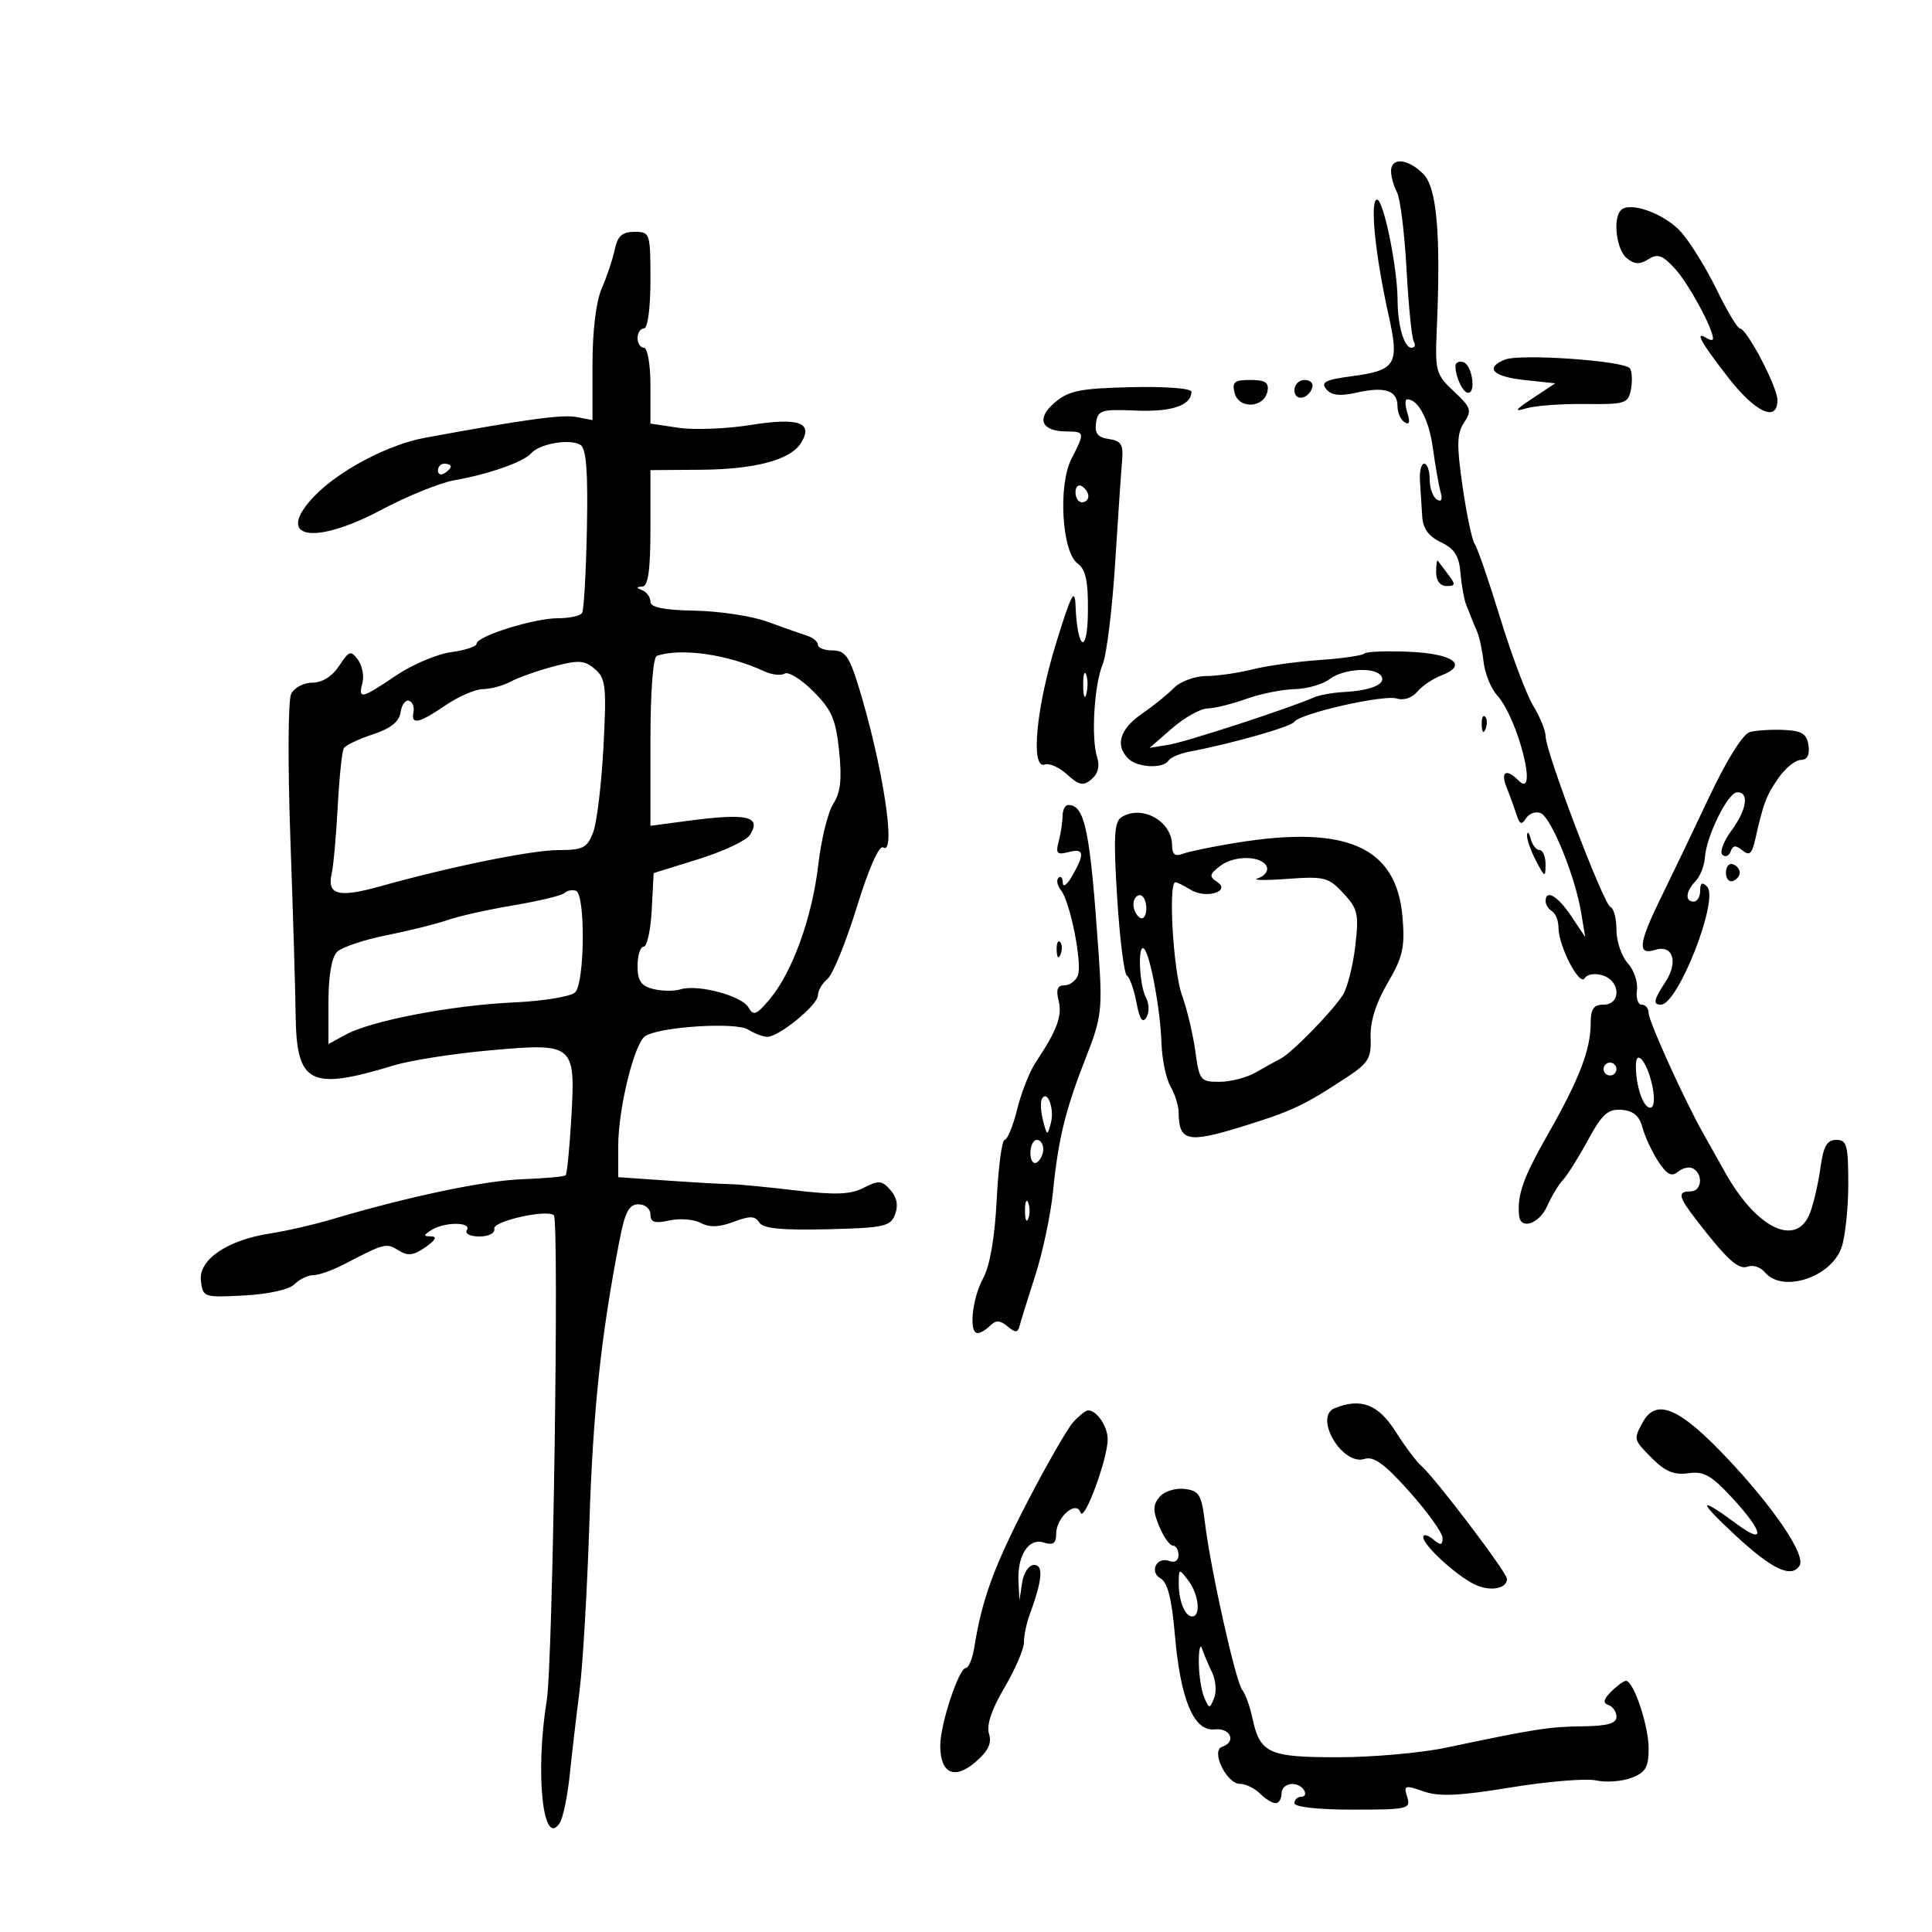 <svg xmlns="http://www.w3.org/2000/svg" width="300" height="300" viewBox="0 0 300 300" version="1.1">
	<path d="M 216 26.566 C 216 27.427, 216.417 28.910, 216.926 29.862 C 217.435 30.813, 218.103 36.215, 218.409 41.864 C 218.716 47.514, 219.226 52.556, 219.542 53.069 C 219.859 53.581, 219.694 54, 219.176 54 C 218.035 54, 217.032 50.558, 217.014 46.582 C 216.990 41.524, 214.837 31, 213.825 31 C 212.679 31, 213.535 39.589, 215.608 48.879 C 217.331 56.602, 216.791 57.505, 209.898 58.419 C 205.812 58.961, 205.047 59.351, 205.945 60.434 C 206.751 61.405, 208.053 61.552, 210.651 60.966 C 215.033 59.978, 217 60.623, 217 63.048 C 217 64.057, 217.498 65.190, 218.107 65.566 C 218.852 66.027, 218.994 65.555, 218.540 64.125 C 218.169 62.956, 218.153 62, 218.504 62 C 220.227 62, 221.897 65.173, 222.499 69.594 C 222.867 72.292, 223.404 75.344, 223.691 76.375 C 224.028 77.584, 223.821 78.007, 223.107 77.566 C 222.498 77.190, 222 75.784, 222 74.441 C 222 73.098, 221.617 72, 221.149 72 C 220.681 72, 220.386 73.237, 220.493 74.750 C 220.599 76.263, 220.757 78.713, 220.843 80.195 C 220.952 82.066, 221.842 83.292, 223.750 84.202 C 225.858 85.208, 226.567 86.329, 226.789 89.007 C 226.947 90.928, 227.358 93.175, 227.702 94 C 228.046 94.825, 228.405 95.725, 228.500 96 C 228.595 96.275, 228.971 97.175, 229.336 98 C 229.702 98.825, 230.168 100.976, 230.372 102.780 C 230.577 104.584, 231.520 106.917, 232.467 107.964 C 235.723 111.561, 238.940 124.340, 235.800 121.200 C 233.886 119.286, 232.966 119.806, 233.940 122.250 C 234.434 123.487, 235.123 125.387, 235.472 126.472 C 235.971 128.020, 236.289 128.150, 236.953 127.076 C 237.418 126.324, 238.439 125.954, 239.222 126.255 C 240.850 126.880, 244.581 136.029, 245.518 141.692 L 246.148 145.500 243.976 142.250 C 241.871 139.101, 240 138.014, 240 139.941 C 240 140.459, 240.450 141.160, 241 141.500 C 241.550 141.840, 242 142.976, 242 144.025 C 242 146.890, 245.257 153.202, 246.063 151.898 C 246.453 151.268, 247.671 151.078, 248.875 151.460 C 251.649 152.341, 251.750 156, 249 156 C 247.468 156, 247 156.667, 247 158.851 C 247 162.965, 245.267 167.487, 240.430 176 C 236.488 182.936, 235.583 185.476, 235.885 188.750 C 236.096 191.042, 239.026 190.037, 240.260 187.250 C 240.929 185.738, 242.021 183.929, 242.687 183.230 C 243.352 182.532, 245.100 179.750, 246.570 177.049 C 248.781 172.987, 249.685 172.172, 251.804 172.335 C 253.625 172.475, 254.563 173.274, 255.052 175.103 C 255.430 176.516, 256.530 178.879, 257.496 180.354 C 258.846 182.414, 259.561 182.779, 260.583 181.931 C 261.314 181.324, 262.382 181.118, 262.956 181.473 C 264.536 182.449, 264.206 185, 262.500 185 C 260.445 185, 260.607 185.801, 263.387 189.406 C 268.158 195.592, 269.961 197.229, 271.397 196.678 C 272.198 196.370, 273.392 196.767, 274.049 197.559 C 276.758 200.823, 284.324 198.377, 285.950 193.713 C 286.528 192.057, 287 187.619, 287 183.851 C 287 177.833, 286.773 177, 285.136 177 C 283.696 177, 283.137 177.983, 282.680 181.320 C 282.354 183.695, 281.629 186.845, 281.069 188.320 C 278.988 193.791, 272.745 190.807, 267.848 182 C 266.778 180.075, 265.262 177.375, 264.480 176 C 261.622 170.975, 256 158.584, 256 157.310 C 256 156.590, 255.519 156, 254.930 156 C 254.342 156, 254.006 154.987, 254.184 153.750 C 254.362 152.512, 253.718 150.628, 252.754 149.561 C 251.789 148.495, 251 146.170, 251 144.395 C 251 142.619, 250.581 141.017, 250.068 140.833 C 249.005 140.453, 240 116.739, 240 114.321 C 240 113.449, 239.141 111.333, 238.092 109.618 C 237.042 107.903, 234.735 101.775, 232.964 96 C 231.193 90.225, 229.411 85.050, 229.003 84.500 C 228.596 83.950, 227.745 79.942, 227.114 75.592 C 226.172 69.106, 226.213 67.312, 227.342 65.612 C 228.584 63.741, 228.430 63.270, 225.760 60.776 C 222.971 58.170, 222.819 57.627, 223.098 51.256 C 223.750 36.364, 223.123 29.123, 221 27 C 218.611 24.611, 216 24.384, 216 26.566 M 251.702 32.632 C 250.411 33.922, 250.981 38.739, 252.581 40.067 C 253.779 41.062, 254.598 41.108, 255.959 40.258 C 257.436 39.335, 258.185 39.612, 260.172 41.818 C 262.264 44.141, 266 51.047, 266 52.593 C 266 52.882, 265.550 52.840, 265 52.500 C 263.104 51.328, 264.013 53.003, 268.250 58.489 C 272.531 64.033, 276 65.660, 276 62.126 C 276 60.081, 271.239 51.001, 270.165 50.998 C 269.799 50.996, 268.186 48.300, 266.580 45.006 C 264.974 41.712, 262.499 37.694, 261.080 36.078 C 258.571 33.220, 253.118 31.216, 251.702 32.632 M 95.458 38.750 C 95.139 40.263, 94.230 42.978, 93.439 44.784 C 92.554 46.804, 92 51.372, 92 56.651 L 92 65.233 89.500 64.755 C 87.287 64.332, 81.609 65.110, 65.987 67.977 C 60.278 69.024, 52.595 73.080, 48.802 77.050 C 42.569 83.573, 48.565 84.821, 59.142 79.204 C 63.189 77.054, 68.300 74.977, 70.500 74.587 C 75.927 73.626, 81.288 71.741, 82.500 70.366 C 83.805 68.886, 88.524 68.088, 90.124 69.077 C 91.040 69.643, 91.312 73.145, 91.135 82.108 C 91.002 88.849, 90.665 94.732, 90.387 95.182 C 90.109 95.632, 88.414 96, 86.619 96 C 82.902 96, 74 98.795, 74 99.962 C 74 100.388, 72.220 100.975, 70.045 101.267 C 67.870 101.559, 64.022 103.193, 61.495 104.899 C 56.105 108.536, 55.597 108.648, 56.278 106.046 C 56.559 104.972, 56.244 103.349, 55.579 102.439 C 54.489 100.949, 54.202 101.043, 52.662 103.393 C 51.593 105.024, 50.040 106, 48.512 106 C 47.169 106, 45.682 106.787, 45.208 107.750 C 44.733 108.713, 44.677 118.725, 45.081 130 C 45.486 141.275, 45.859 153.730, 45.909 157.679 C 46.044 168.338, 48.138 169.400, 61.193 165.425 C 63.774 164.640, 70.524 163.588, 76.193 163.087 C 89.214 161.939, 89.385 162.085, 88.700 173.810 C 88.433 178.380, 88.043 182.290, 87.834 182.499 C 87.625 182.708, 84.597 182.982, 81.105 183.108 C 75.198 183.321, 63.316 185.823, 51.500 189.343 C 48.750 190.162, 44.475 191.142, 42 191.522 C 35.294 192.550, 30.816 195.594, 31.195 198.866 C 31.494 201.447, 31.630 201.493, 37.910 201.161 C 41.683 200.961, 44.902 200.241, 45.732 199.411 C 46.508 198.635, 47.829 198, 48.667 198 C 49.505 198, 51.611 197.261, 53.346 196.357 C 59.720 193.037, 59.979 192.970, 61.861 194.145 C 63.338 195.068, 64.210 194.966, 66.084 193.654 C 67.603 192.590, 67.920 191.995, 66.973 191.985 C 65.694 191.971, 65.698 191.841, 67 191 C 68.983 189.718, 73.292 189.718, 72.500 191 C 72.149 191.567, 72.990 192, 74.441 192 C 75.910 192, 76.894 191.486, 76.750 190.794 C 76.508 189.625, 84.925 187.730, 86 188.711 C 86.850 189.487, 85.850 258.167, 84.904 264 C 83.062 275.355, 84.309 287.129, 86.923 283.065 C 87.431 282.276, 88.128 278.901, 88.472 275.565 C 88.816 272.229, 89.502 266.350, 89.997 262.500 C 90.492 258.650, 91.177 246.950, 91.519 236.500 C 92.092 218.994, 93.297 207.647, 96.166 192.750 C 97.042 188.203, 97.663 187, 99.137 187 C 100.168 187, 101 187.705, 101 188.579 C 101 189.807, 101.655 190.015, 103.941 189.513 C 105.559 189.158, 107.749 189.330, 108.808 189.897 C 110.162 190.622, 111.674 190.572, 113.911 189.727 C 116.447 188.770, 117.251 188.789, 117.889 189.820 C 118.470 190.761, 121.339 191.049, 128.441 190.879 C 137.276 190.668, 138.270 190.451, 138.987 188.573 C 139.513 187.196, 139.271 185.925, 138.268 184.787 C 136.945 183.287, 136.431 183.243, 134.129 184.431 C 132.073 185.492, 129.755 185.581, 123.500 184.840 C 119.100 184.319, 114.600 183.887, 113.500 183.880 C 112.400 183.872, 108.013 183.625, 103.750 183.329 L 96 182.792 96 177.945 C 96 172.105, 98.512 161.919, 100.212 160.869 C 102.564 159.415, 114.257 158.679, 116.156 159.865 C 117.155 160.489, 118.499 161, 119.142 161 C 120.957 161, 127 156.057, 127 154.572 C 127 153.842, 127.672 152.687, 128.493 152.006 C 129.314 151.324, 131.362 146.307, 133.044 140.856 C 134.918 134.783, 136.509 131.196, 137.151 131.593 C 139.254 132.893, 137.022 118.525, 133.214 106.250 C 131.870 101.917, 131.186 101, 129.293 101 C 128.032 101, 127 100.602, 127 100.117 C 127 99.631, 126.213 98.986, 125.250 98.683 C 124.287 98.380, 121.551 97.417, 119.169 96.543 C 116.787 95.669, 111.725 94.897, 107.919 94.826 C 103.071 94.737, 101 94.320, 101 93.433 C 101 92.736, 100.438 91.940, 99.750 91.662 C 98.750 91.259, 98.750 91.142, 99.750 91.079 C 100.652 91.022, 101 88.491, 101 82 L 101 73 108.750 72.944 C 117.271 72.882, 122.731 71.426, 124.382 68.778 C 126.353 65.614, 124.039 64.796, 116.520 65.997 C 112.785 66.594, 107.764 66.787, 105.364 66.427 L 101 65.773 101 59.886 C 101 56.629, 100.553 54, 100 54 C 99.450 54, 99 53.325, 99 52.500 C 99 51.675, 99.450 51, 100 51 C 100.578 51, 101 47.833, 101 43.500 C 101 36.182, 100.940 36, 98.519 36 C 96.620 36, 95.902 36.645, 95.458 38.750 M 233.676 55.843 C 230.489 57.127, 231.795 58.483, 236.725 59.010 L 241.500 59.520 238 61.838 C 235.224 63.675, 235.017 64, 237 63.405 C 238.375 62.992, 242.493 62.690, 246.151 62.734 C 252.361 62.807, 252.832 62.657, 253.250 60.471 C 253.497 59.183, 253.428 57.715, 253.099 57.209 C 252.326 56.021, 236.070 54.878, 233.676 55.843 M 226 56.835 C 226 58.524, 227.171 61, 227.970 61 C 229.239 61, 228.586 56.694, 227.250 56.249 C 226.563 56.021, 226 56.284, 226 56.835 M 191.724 61.052 C 192.385 63.582, 196.318 63.348, 196.813 60.750 C 197.070 59.400, 196.465 59, 194.167 59 C 191.654 59, 191.271 59.322, 191.724 61.052 M 201 60.583 C 201 62.349, 203.153 62.042, 203.771 60.188 C 203.989 59.534, 203.454 59, 202.583 59 C 201.713 59, 201 59.712, 201 60.583 M 163.734 62.553 C 160.842 65.040, 161.708 67, 165.700 67 C 168.436 67, 168.468 67.195, 166.391 71.210 C 164.279 75.295, 164.875 85.704, 167.324 87.495 C 168.604 88.431, 168.983 90.228, 168.930 95.110 C 168.856 101.846, 167.271 100.931, 167.007 94 C 166.899 91.171, 166.313 92.321, 163.950 100 C 160.866 110.021, 160.002 119.531, 162.250 118.711 C 162.938 118.460, 164.499 119.163, 165.721 120.274 C 167.569 121.955, 168.201 122.078, 169.493 121.006 C 170.498 120.172, 170.805 118.974, 170.365 117.609 C 169.407 114.637, 169.896 106.357, 171.218 103.176 C 171.830 101.704, 172.701 94.650, 173.154 87.500 C 173.606 80.350, 174.094 73.150, 174.238 71.500 C 174.454 69.033, 174.090 68.442, 172.191 68.173 C 170.465 67.928, 169.959 67.296, 170.191 65.673 C 170.473 63.689, 171.013 63.522, 176.394 63.753 C 181.956 63.992, 185 62.956, 185 60.825 C 185 60.302, 180.908 59.993, 175.652 60.119 C 167.639 60.310, 165.936 60.658, 163.734 62.553 M 68 73.059 C 68 73.641, 68.450 73.840, 69 73.500 C 69.550 73.160, 70 72.684, 70 72.441 C 70 72.198, 69.550 72, 69 72 C 68.450 72, 68 72.477, 68 73.059 M 167 76.441 C 167 77.298, 167.450 78, 168 78 C 168.550 78, 169 77.577, 169 77.059 C 169 76.541, 168.550 75.840, 168 75.500 C 167.450 75.160, 167 75.584, 167 76.441 M 223 88.833 C 223 90.165, 223.625 91, 224.622 91 C 226.011 91, 226.052 90.748, 224.905 89.250 C 224.169 88.287, 223.439 87.313, 223.283 87.083 C 223.127 86.854, 223 87.642, 223 88.833 M 102.007 101.833 C 101.400 102.034, 101 107.339, 101 115.199 L 101 128.230 106.750 127.466 C 116.054 126.230, 118.287 126.736, 116.442 129.661 C 115.899 130.521, 112.315 132.204, 108.478 133.399 L 101.500 135.573 101.200 141.286 C 101.035 144.429, 100.473 147, 99.950 147 C 99.428 147, 99 148.341, 99 149.981 C 99 152.303, 99.537 153.097, 101.428 153.571 C 102.763 153.906, 104.676 153.929, 105.678 153.621 C 108.368 152.795, 115.211 154.627, 116.229 156.444 C 116.980 157.787, 117.467 157.598, 119.505 155.177 C 123.033 150.984, 126.114 142.468, 127.059 134.297 C 127.517 130.335, 128.571 126.059, 129.399 124.794 C 130.518 123.086, 130.751 120.984, 130.301 116.628 C 129.793 111.707, 129.147 110.214, 126.291 107.357 C 124.418 105.485, 122.419 104.241, 121.848 104.594 C 121.277 104.947, 119.840 104.784, 118.655 104.232 C 113.038 101.615, 105.812 100.574, 102.007 101.833 M 211.849 101.485 C 211.537 101.796, 208.406 102.248, 204.891 102.489 C 201.376 102.729, 196.700 103.382, 194.500 103.939 C 192.300 104.496, 189.055 104.963, 187.289 104.976 C 185.523 104.989, 183.273 105.820, 182.289 106.822 C 181.305 107.825, 179.037 109.655, 177.250 110.890 C 173.878 113.220, 173.133 115.733, 175.200 117.800 C 176.598 119.198, 180.633 119.403, 181.429 118.115 C 181.729 117.629, 183.219 116.995, 184.738 116.707 C 191.304 115.462, 200.472 112.857, 200.965 112.096 C 201.805 110.799, 214.866 107.823, 216.895 108.467 C 217.956 108.803, 219.282 108.365, 220.068 107.418 C 220.810 106.524, 222.485 105.386, 223.790 104.890 C 228.053 103.269, 225.715 101.517, 218.878 101.209 C 215.323 101.049, 212.160 101.173, 211.849 101.485 M 85.994 103.477 C 83.516 104.132, 80.508 105.193, 79.310 105.834 C 78.112 106.475, 76.178 107, 75.013 107 C 73.847 107, 71.238 108.125, 69.215 109.500 C 65.018 112.352, 63.787 112.614, 64.206 110.566 C 64.368 109.777, 64.050 108.989, 63.500 108.816 C 62.950 108.642, 62.365 109.448, 62.199 110.607 C 61.991 112.064, 60.666 113.120, 57.899 114.033 C 55.699 114.759, 53.670 115.725, 53.390 116.179 C 53.109 116.632, 52.683 120.715, 52.442 125.252 C 52.201 129.788, 51.776 134.485, 51.498 135.689 C 50.748 138.937, 52.576 139.430, 58.858 137.675 C 70.077 134.541, 82.588 131.997, 86.775 131.999 C 90.517 132, 91.181 131.657, 92.102 129.250 C 92.680 127.737, 93.401 121.775, 93.704 116 C 94.198 106.567, 94.063 105.337, 92.377 103.893 C 90.772 102.518, 89.847 102.458, 85.994 103.477 M 168.195 106.500 C 168.215 108.150, 168.439 108.704, 168.693 107.731 C 168.947 106.758, 168.930 105.408, 168.656 104.731 C 168.382 104.054, 168.175 104.850, 168.195 106.500 M 206.441 105.468 C 205.374 106.276, 202.925 106.970, 201 107.012 C 199.075 107.054, 195.700 107.736, 193.500 108.529 C 191.300 109.321, 188.600 109.989, 187.500 110.012 C 186.400 110.035, 183.925 111.421, 182 113.093 L 178.500 116.132 181.500 115.641 C 184.216 115.197, 200.337 109.937, 204 108.300 C 204.825 107.932, 206.917 107.554, 208.648 107.461 C 212.876 107.234, 215.263 106.234, 214.504 105.007 C 213.578 103.508, 208.660 103.790, 206.441 105.468 M 230.079 112.583 C 230.127 113.748, 230.364 113.985, 230.683 113.188 C 230.972 112.466, 230.936 111.603, 230.604 111.271 C 230.272 110.939, 230.036 111.529, 230.079 112.583 M 271.714 113.673 C 270.637 113.967, 268.114 118.006, 265.366 123.830 C 262.858 129.149, 259.499 136.159, 257.903 139.410 C 254.422 146.497, 254.212 148.385, 257.005 147.498 C 259.766 146.622, 260.649 149.360, 258.610 152.473 C 256.767 155.286, 256.626 156, 257.915 156 C 260.572 156, 266.987 139.587, 265.077 137.677 C 264.308 136.908, 264 137.086, 264 138.300 C 264 139.235, 263.550 140, 263 140 C 261.608 140, 261.752 138.398, 263.286 136.821 C 263.993 136.095, 264.642 134.465, 264.728 133.200 C 264.956 129.830, 268.299 123.056, 269.750 123.026 C 271.668 122.986, 271.239 125.758, 268.821 129.028 C 267.623 130.649, 267.009 132.318, 267.458 132.738 C 267.907 133.157, 268.481 132.919, 268.734 132.208 C 269.081 131.236, 269.531 131.196, 270.556 132.047 C 271.638 132.944, 272.048 132.593, 272.552 130.338 C 273.802 124.744, 274.290 123.461, 276.199 120.750 C 277.265 119.237, 278.812 118, 279.638 118 C 280.623 118, 281.029 117.226, 280.820 115.750 C 280.563 113.944, 279.810 113.469, 277 113.343 C 275.075 113.257, 272.696 113.405, 271.714 113.673 M 164.986 126.750 C 164.979 127.713, 164.709 129.482, 164.387 130.682 C 163.895 132.517, 164.136 132.777, 165.901 132.316 C 168.342 131.677, 168.481 132.534, 166.500 136 C 165.714 137.375, 165.055 137.863, 165.035 137.083 C 165.016 136.304, 164.711 135.956, 164.357 136.309 C 164.004 136.663, 164.177 137.525, 164.741 138.226 C 166.176 140.009, 168.087 149.611, 167.375 151.465 C 167.051 152.309, 166.110 153, 165.285 153 C 164.199 153, 163.950 153.665, 164.385 155.398 C 164.975 157.749, 164.136 159.996, 160.798 165 C 159.881 166.375, 158.598 169.637, 157.946 172.250 C 157.295 174.863, 156.420 177, 156.001 177 C 155.581 177, 155.028 181.162, 154.770 186.250 C 154.471 192.170, 153.710 196.580, 152.657 198.500 C 150.948 201.617, 150.405 207, 151.800 207 C 152.240 207, 153.121 206.479, 153.758 205.842 C 154.634 204.966, 155.286 204.993, 156.446 205.955 C 157.691 206.988, 158.042 206.971, 158.327 205.863 C 158.520 205.113, 159.620 201.575, 160.772 198 C 161.924 194.425, 163.157 188.575, 163.513 185 C 164.324 176.836, 165.468 172.207, 168.694 164.019 C 171.003 158.161, 171.189 156.671, 170.627 148.519 C 169.277 128.916, 168.486 125, 165.878 125 C 165.395 125, 164.994 125.787, 164.986 126.750 M 174.123 126.903 C 173.013 127.606, 172.887 130.022, 173.472 139.389 C 173.871 145.778, 174.552 151.223, 174.985 151.491 C 175.419 151.759, 176.085 153.639, 176.466 155.670 C 176.954 158.273, 177.409 158.956, 178.009 157.985 C 178.488 157.211, 178.453 155.846, 177.930 154.870 C 176.881 152.909, 176.642 146.309, 177.657 147.324 C 178.622 148.289, 180.191 156.816, 180.356 162 C 180.435 164.475, 181.063 167.483, 181.750 168.684 C 182.438 169.886, 183.007 171.686, 183.015 172.684 C 183.054 177.226, 184.381 177.543, 192.681 174.993 C 200.585 172.564, 202.480 171.673, 209.238 167.212 C 212.501 165.058, 212.957 164.278, 212.832 161.067 C 212.737 158.650, 213.639 155.766, 215.464 152.652 C 217.824 148.625, 218.173 147.097, 217.789 142.472 C 216.880 131.511, 209.177 128.061, 191.896 130.875 C 188.264 131.466, 184.552 132.235, 183.646 132.582 C 182.464 133.036, 182 132.663, 182 131.262 C 182 127.499, 177.294 124.894, 174.123 126.903 M 237.116 129.636 C 237.052 130.260, 237.672 132.060, 238.494 133.636 C 239.862 136.260, 239.988 136.311, 239.994 134.250 C 239.997 133.012, 239.583 132, 239.073 132 C 238.564 132, 237.941 131.213, 237.689 130.250 C 237.438 129.287, 237.180 129.011, 237.116 129.636 M 189.499 134.439 C 187.797 135.736, 187.719 136.105, 188.972 136.927 C 191.249 138.420, 187.235 139.628, 184.881 138.158 C 183.861 137.521, 182.796 137, 182.514 137 C 181.383 137, 182.180 150.757, 183.528 154.500 C 184.320 156.700, 185.258 160.637, 185.613 163.250 C 186.226 167.769, 186.410 167.999, 189.379 167.985 C 191.095 167.977, 193.625 167.320, 195 166.524 C 196.375 165.729, 198.103 164.772, 198.839 164.398 C 200.580 163.514, 206.879 157.069, 208.515 154.500 C 209.215 153.400, 210.082 150.001, 210.441 146.947 C 211.031 141.937, 210.851 141.132, 208.604 138.707 C 206.295 136.215, 205.653 136.052, 199.806 136.478 C 196.338 136.731, 194.312 136.689, 195.305 136.385 C 196.298 136.081, 196.939 135.307, 196.728 134.666 C 196.140 132.874, 191.734 132.735, 189.499 134.439 M 268 135.500 C 268 136.417, 268.484 137.005, 269.075 136.808 C 269.666 136.611, 270.150 136.022, 270.150 135.500 C 270.150 134.978, 269.666 134.389, 269.075 134.192 C 268.484 133.995, 268 134.583, 268 135.500 M 87.675 138.658 C 87.290 139.043, 83.719 139.907, 79.738 140.577 C 75.757 141.248, 71.150 142.277, 69.500 142.864 C 67.850 143.451, 63.610 144.507, 60.077 145.211 C 56.544 145.914, 53.056 147.086, 52.327 147.816 C 51.497 148.646, 51 151.573, 51 155.628 L 51 162.113 53.750 160.625 C 57.729 158.473, 70.204 156.093, 79.812 155.655 C 84.384 155.446, 88.659 154.742, 89.312 154.089 C 90.811 152.591, 90.920 138.829, 89.438 138.322 C 88.853 138.122, 88.060 138.273, 87.675 138.658 M 176 140.441 C 176 141.234, 176.450 142.160, 177 142.500 C 177.550 142.840, 178 142.191, 178 141.059 C 178 139.927, 177.550 139, 177 139 C 176.450 139, 176 139.648, 176 140.441 M 164.079 147.583 C 164.127 148.748, 164.364 148.985, 164.683 148.188 C 164.972 147.466, 164.936 146.603, 164.604 146.271 C 164.272 145.939, 164.036 146.529, 164.079 147.583 M 254.014 165.550 C 254.036 168.740, 255.162 172, 256.242 172 C 256.844 172, 256.991 170.704, 256.606 168.781 C 255.838 164.940, 253.993 162.641, 254.014 165.550 M 249 166 C 249 166.550, 249.450 167, 250 167 C 250.550 167, 251 166.550, 251 166 C 251 165.450, 250.550 165, 250 165 C 249.450 165, 249 165.450, 249 166 M 161.783 170.643 C 161.525 171.114, 161.607 172.625, 161.964 174 C 162.586 176.398, 162.636 176.412, 163.184 174.361 C 163.771 172.162, 162.620 169.109, 161.783 170.643 M 160 179.059 C 160 180.191, 160.450 180.840, 161 180.500 C 161.550 180.160, 162 179.234, 162 178.441 C 162 177.648, 161.550 177, 161 177 C 160.450 177, 160 177.927, 160 179.059 M 159.158 188 C 159.158 189.375, 159.385 189.938, 159.662 189.250 C 159.940 188.563, 159.940 187.438, 159.662 186.750 C 159.385 186.063, 159.158 186.625, 159.158 188 M 207.250 218.662 C 203.939 219.998, 208.411 227.639, 211.863 226.544 C 213.320 226.081, 215.012 227.315, 218.891 231.667 C 221.701 234.820, 224 238.040, 224 238.822 C 224 239.973, 223.714 240.007, 222.500 239 C 221.675 238.315, 221 238.176, 221 238.690 C 221 239.915, 225.864 244.428, 228.828 245.955 C 231.220 247.187, 234 246.761, 234 245.163 C 234 244.182, 222.775 229.383, 220.679 227.600 C 219.967 226.995, 218.167 224.588, 216.678 222.250 C 214.006 218.054, 211.305 217.026, 207.250 218.662 M 166.650 220.834 C 165.737 221.843, 162.529 227.423, 159.522 233.235 C 154.336 243.257, 152.475 248.353, 151.298 255.750 C 151.014 257.538, 150.423 259, 149.985 259 C 148.890 259, 146 267.743, 146 271.056 C 146 275.384, 148.201 276.419, 151.456 273.623 C 153.449 271.910, 154.036 270.690, 153.573 269.229 C 153.150 267.897, 153.968 265.447, 155.965 262.059 C 157.634 259.228, 159 256.061, 159 255.021 C 159 253.981, 159.384 252.088, 159.854 250.815 C 161.845 245.414, 162.071 243, 160.585 243 C 159.768 243, 158.951 244.203, 158.716 245.750 L 158.300 248.500 158.150 245.684 C 157.931 241.566, 159.704 238.771, 162.061 239.519 C 163.526 239.984, 164 239.659, 164 238.190 C 164 235.609, 167.115 232.876, 167.786 234.869 C 168.325 236.474, 172 226.551, 172 223.488 C 172 221.488, 170.312 219, 168.955 219 C 168.600 219, 167.563 219.825, 166.650 220.834 M 255.035 220.934 C 253.637 223.547, 253.636 223.545, 256.639 226.548 C 258.599 228.508, 260.020 229.077, 262.167 228.762 C 264.556 228.412, 265.746 229.085, 269.028 232.647 C 273.832 237.857, 274.213 239.999, 269.750 236.698 C 263.611 232.159, 263.508 232.877, 269.500 238.433 C 275.190 243.709, 278.191 245.118, 279.439 243.099 C 280.430 241.496, 275.546 234.241, 268.285 226.528 C 260.753 218.526, 257.140 217.001, 255.035 220.934 M 180.043 232.449 C 179.009 233.694, 179 234.586, 180 236.999 C 180.683 238.650, 181.638 240, 182.121 240 C 182.605 240, 183 240.661, 183 241.469 C 183 242.316, 182.408 242.710, 181.601 242.400 C 179.615 241.638, 178.391 244.080, 180.241 245.115 C 181.296 245.705, 181.964 248.346, 182.422 253.733 C 183.288 263.920, 185.366 268.893, 188.607 268.538 C 191.087 268.266, 192.035 270.488, 189.762 271.246 C 187.964 271.845, 190.462 277, 192.550 277 C 193.426 277, 194.818 277.675, 195.643 278.500 C 196.468 279.325, 197.561 280, 198.071 280 C 198.582 280, 199 279.325, 199 278.500 C 199 276.819, 201.545 276.455, 202.500 278 C 202.840 278.550, 202.641 279, 202.059 279 C 201.477 279, 201 279.450, 201 280 C 201 280.593, 204.689 281, 210.067 281 C 218.630 281, 219.100 280.891, 218.510 279.032 C 217.934 277.216, 218.129 277.149, 221.038 278.163 C 223.470 279.011, 226.566 278.872, 234.602 277.553 C 240.329 276.613, 246.283 276.123, 247.834 276.463 C 249.384 276.804, 251.856 276.625, 253.326 276.066 C 255.533 275.227, 256 274.428, 256 271.493 C 256 267.954, 253.667 261, 252.480 261 C 252.137 261, 251.106 261.751, 250.188 262.670 C 248.973 263.884, 248.856 264.452, 249.759 264.753 C 250.442 264.981, 251 265.804, 251 266.583 C 251 267.618, 249.585 268.016, 245.750 268.060 C 240.579 268.118, 238.377 268.463, 224.500 271.386 C 220.650 272.197, 213.115 272.862, 207.756 272.865 C 196.964 272.870, 195.643 272.263, 194.466 266.760 C 194.083 264.967, 193.376 263.009, 192.895 262.410 C 191.875 261.139, 188.001 243.782, 187.111 236.500 C 186.568 232.056, 186.213 231.467, 183.914 231.199 C 182.476 231.032, 180.758 231.587, 180.043 232.449 M 183.032 245.668 C 182.991 248.474, 183.974 251, 185.107 251 C 186.507 251, 186.153 247.585, 184.532 245.441 C 183.095 243.542, 183.063 243.547, 183.032 245.668 M 186.149 258 C 186.144 259.925, 186.511 262.400, 186.963 263.500 C 187.738 265.385, 187.828 265.395, 188.526 263.683 C 188.933 262.683, 188.789 260.883, 188.206 259.683 C 187.623 258.482, 186.924 256.825, 186.652 256 C 186.380 255.175, 186.154 256.075, 186.149 258" stroke="none" fill="black" fill-rule="evenodd"/>
</svg>